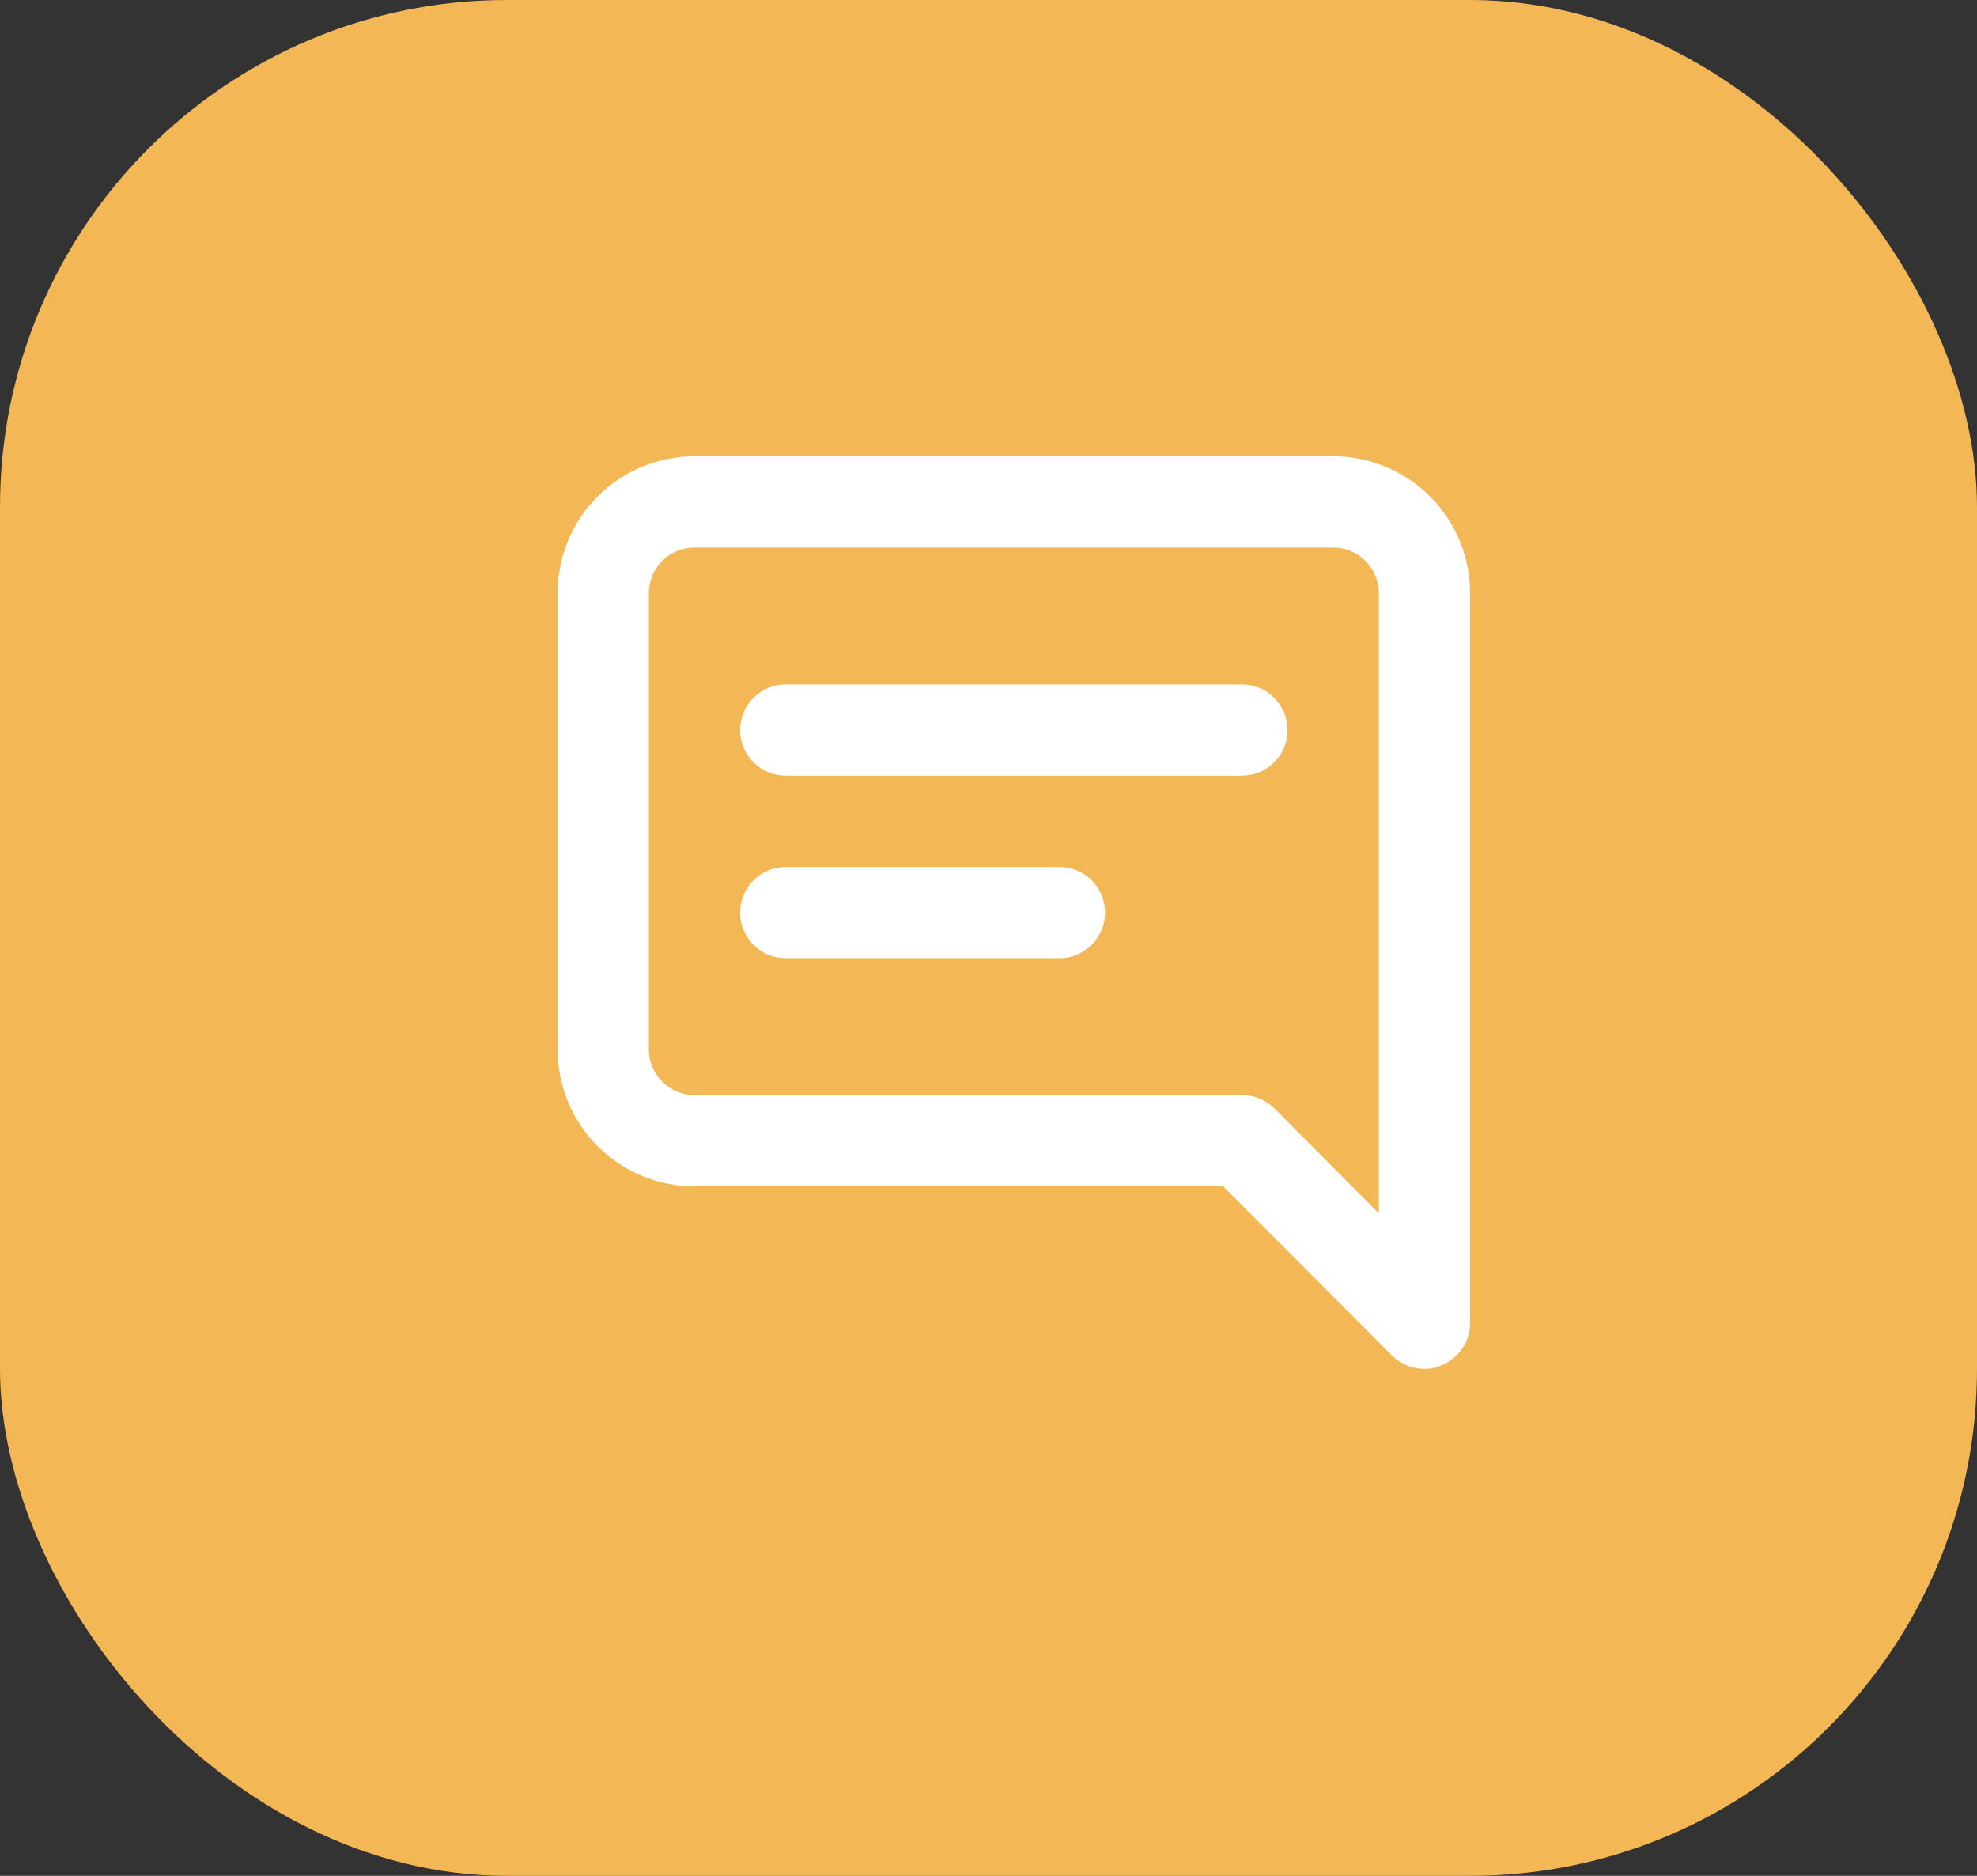 <svg width="39" height="37" viewBox="0 0 39 37" fill="none" xmlns="http://www.w3.org/2000/svg">
<rect x="0" y="0" width="39" height="37" fill="#333333" stroke="none"/>
<rect width="39" height="37" rx="10" fill="#F4B755"/>
<path d="M20.9 17.1H15.5C15.261 17.1 15.032 17.195 14.864 17.364C14.695 17.532 14.6 17.761 14.6 18C14.6 18.239 14.695 18.468 14.864 18.636C15.032 18.805 15.261 18.9 15.5 18.9H20.9C21.139 18.9 21.368 18.805 21.536 18.636C21.705 18.468 21.8 18.239 21.8 18C21.8 17.761 21.705 17.532 21.536 17.364C21.368 17.195 21.139 17.1 20.9 17.1ZM24.5 13.5H15.5C15.261 13.5 15.032 13.595 14.864 13.764C14.695 13.932 14.6 14.161 14.6 14.4C14.6 14.639 14.695 14.868 14.864 15.036C15.032 15.205 15.261 15.3 15.5 15.3H24.5C24.739 15.3 24.968 15.205 25.136 15.036C25.305 14.868 25.4 14.639 25.4 14.4C25.4 14.161 25.305 13.932 25.136 13.764C24.968 13.595 24.739 13.5 24.5 13.5ZM26.3 9H13.7C12.984 9 12.297 9.284 11.791 9.791C11.284 10.297 11 10.984 11 11.7V20.7C11 21.416 11.284 22.103 11.791 22.609C12.297 23.116 12.984 23.4 13.7 23.4H24.131L27.461 26.739C27.545 26.822 27.645 26.888 27.755 26.933C27.864 26.978 27.982 27.001 28.1 27C28.218 27.003 28.335 26.978 28.442 26.928C28.606 26.86 28.747 26.746 28.846 26.599C28.946 26.451 28.999 26.278 29 26.1V11.7C29 10.984 28.715 10.297 28.209 9.791C27.703 9.284 27.016 9 26.3 9ZM27.2 23.931L25.139 21.861C25.055 21.778 24.955 21.712 24.846 21.667C24.736 21.622 24.618 21.599 24.5 21.6H13.7C13.461 21.6 13.232 21.505 13.064 21.336C12.895 21.168 12.8 20.939 12.8 20.7V11.7C12.8 11.461 12.895 11.232 13.064 11.064C13.232 10.895 13.461 10.8 13.7 10.8H26.3C26.539 10.8 26.768 10.895 26.936 11.064C27.105 11.232 27.2 11.461 27.2 11.7V23.931Z" fill="white"/>
</svg>
